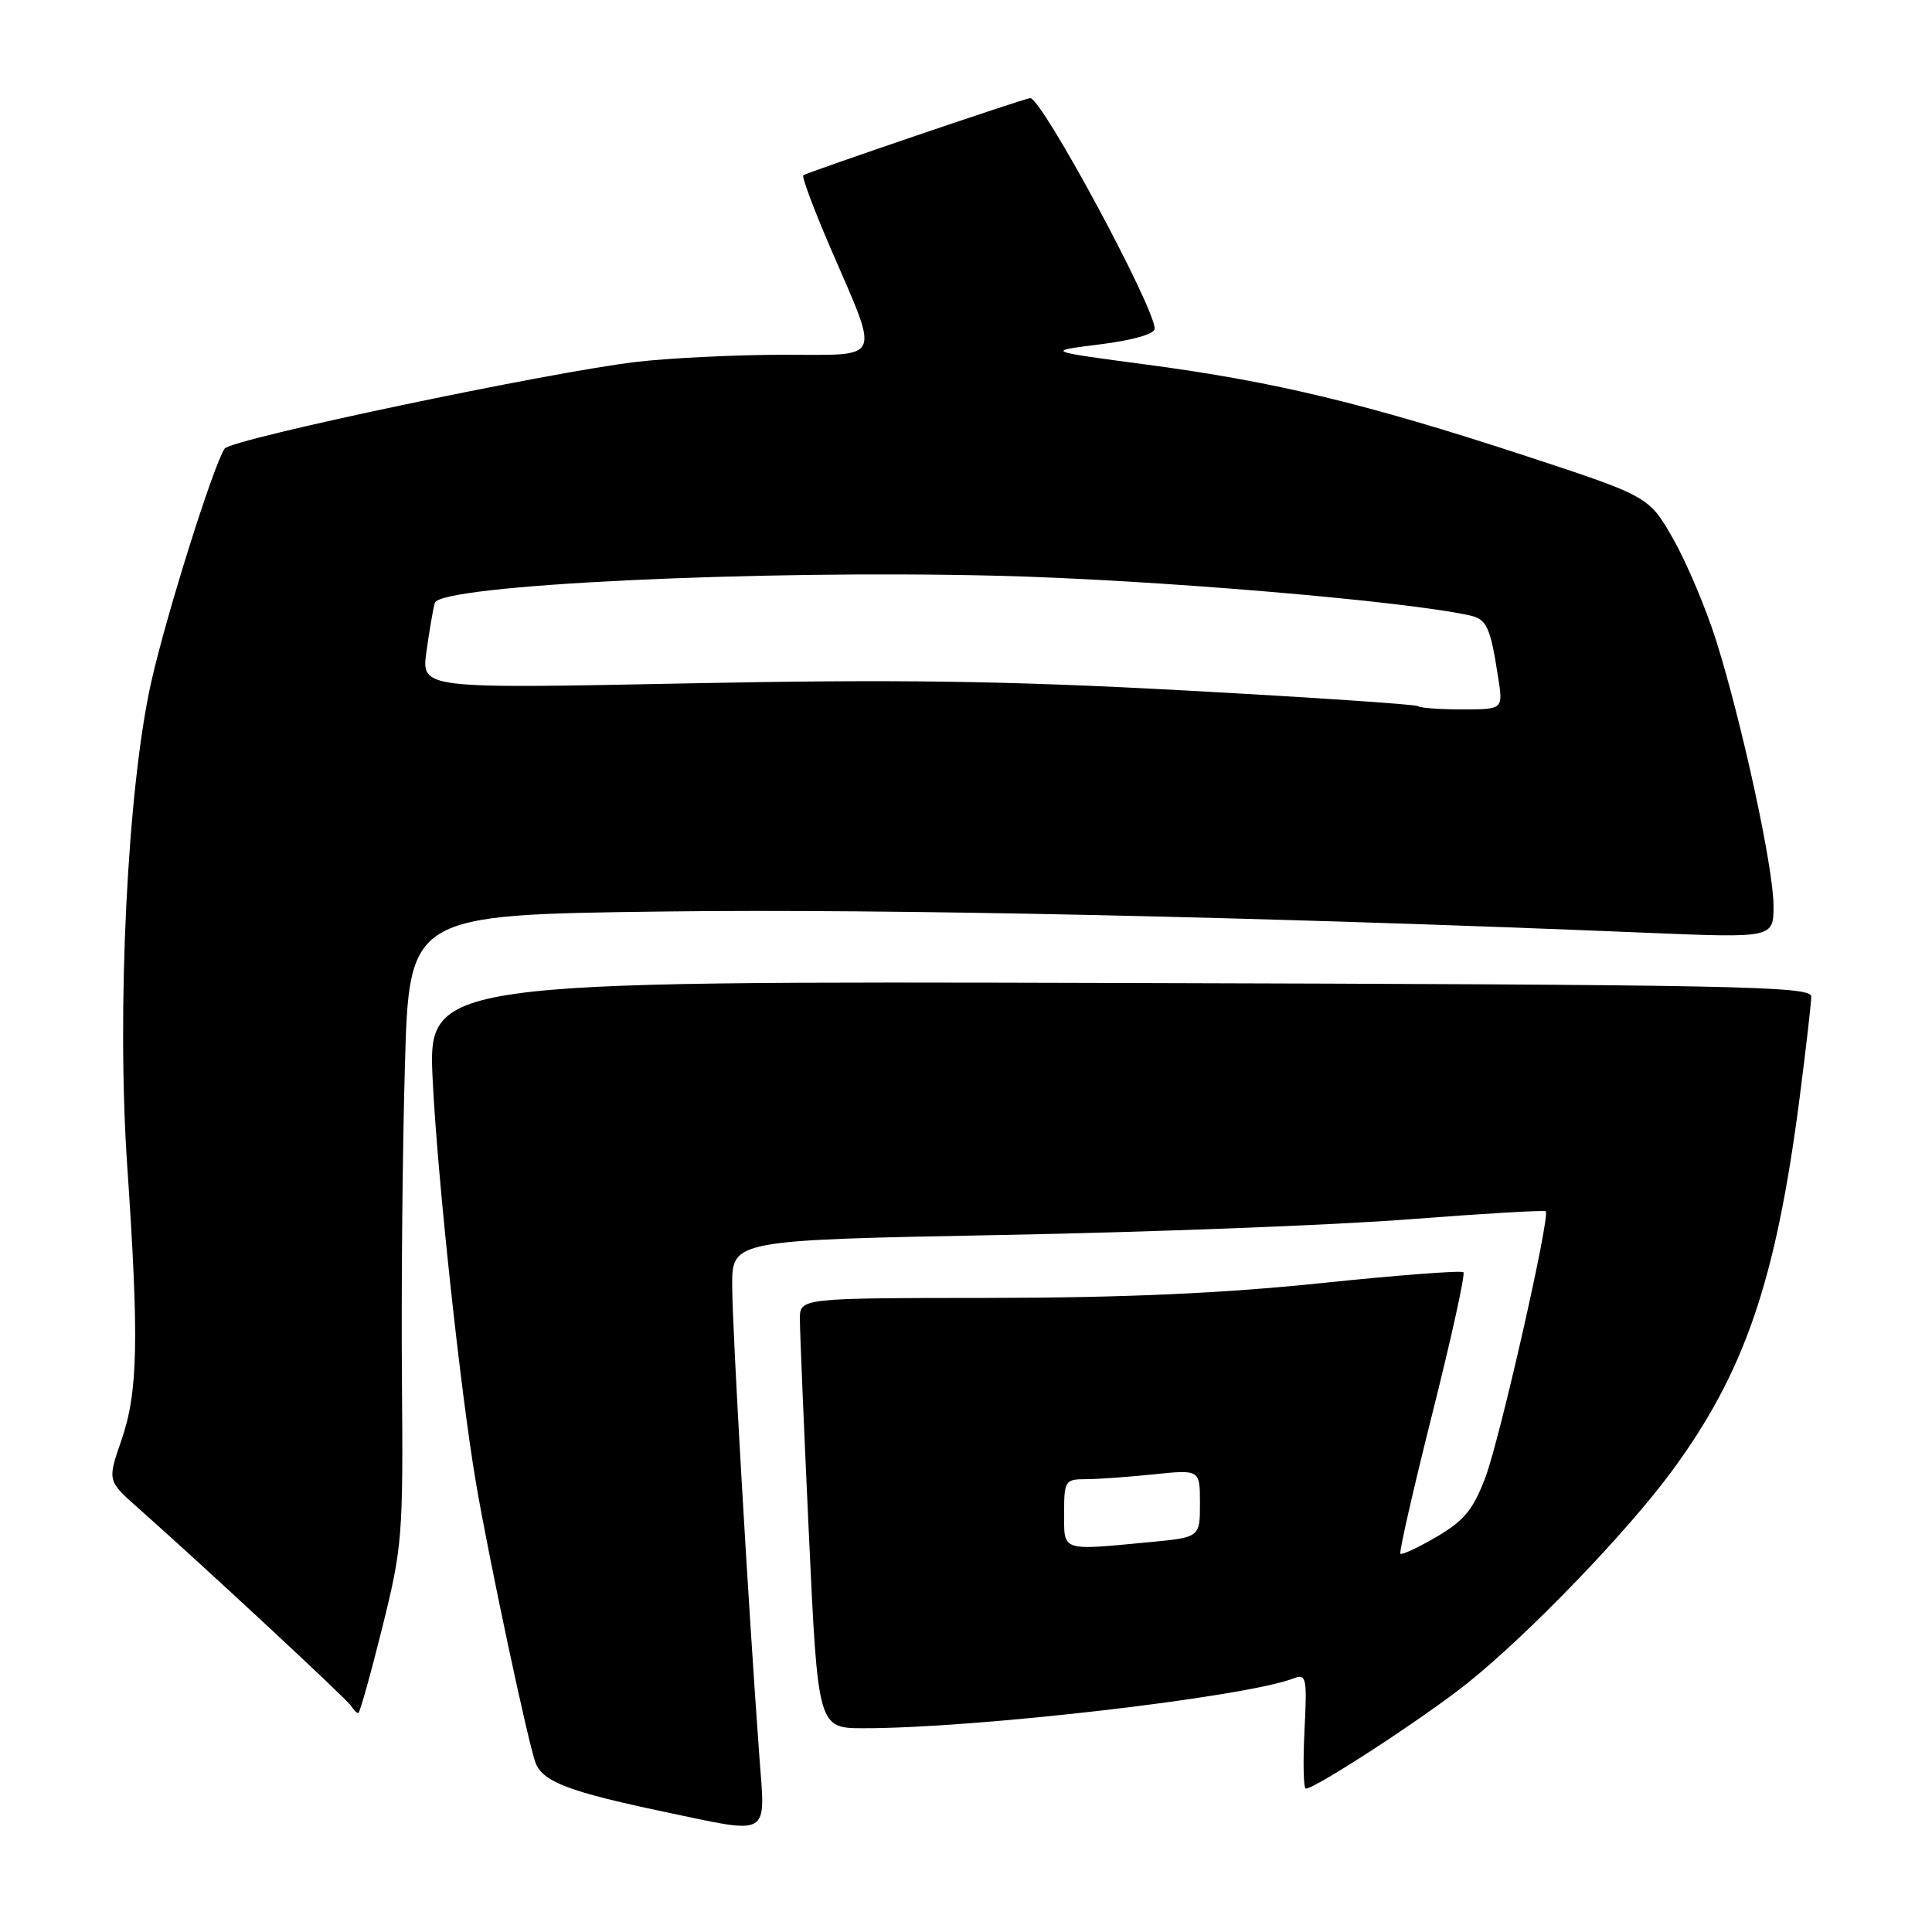 <?xml version="1.0" encoding="UTF-8" standalone="no"?>
<!DOCTYPE svg PUBLIC "-//W3C//DTD SVG 1.1//EN" "http://www.w3.org/Graphics/SVG/1.1/DTD/svg11.dtd" >
<svg xmlns="http://www.w3.org/2000/svg" xmlns:xlink="http://www.w3.org/1999/xlink" version="1.1" viewBox="0 0 256 256">
 <g >
 <path fill="currentColor"
d=" M 100.62 232.75 C 99.13 212.38 97.03 176.15 97.02 170.41 C 97.00 164.32 97.00 164.32 132.75 163.64 C 152.41 163.27 176.60 162.34 186.50 161.58 C 196.40 160.81 204.64 160.33 204.82 160.50 C 205.45 161.10 198.78 190.52 196.84 195.71 C 195.22 200.02 194.03 201.48 190.38 203.62 C 187.92 205.06 185.75 206.08 185.56 205.87 C 185.37 205.67 187.28 197.30 189.80 187.27 C 192.32 177.25 194.17 168.84 193.91 168.58 C 193.65 168.32 185.13 168.97 174.97 170.03 C 162.04 171.37 148.92 171.96 131.25 171.98 C 106.00 172.00 106.00 172.00 105.99 174.75 C 105.98 176.26 106.52 189.09 107.18 203.25 C 108.38 229.00 108.38 229.00 114.49 229.00 C 129.46 229.00 164.91 224.89 171.39 222.40 C 173.10 221.75 173.21 222.24 172.85 229.35 C 172.64 233.56 172.72 237.00 173.03 237.00 C 174.30 237.00 188.73 227.59 194.40 223.06 C 202.45 216.64 215.50 203.11 221.48 195.00 C 231.17 181.85 235.31 169.78 238.45 145.54 C 239.30 138.96 240.00 132.89 240.00 132.04 C 240.00 130.67 230.13 130.47 148.34 130.25 C 56.69 130.00 56.69 130.00 57.34 143.25 C 57.98 156.17 61.02 184.47 63.07 196.50 C 64.82 206.77 70.07 231.39 70.99 233.65 C 71.99 236.11 75.46 237.42 87.81 240.03 C 102.31 243.08 101.42 243.59 100.62 232.75 Z  M 50.63 215.75 C 53.31 205.01 53.43 203.53 53.26 183.00 C 53.16 171.18 53.33 152.44 53.65 141.36 C 54.21 121.21 54.21 121.21 87.86 120.78 C 117.58 120.40 166.90 121.47 218.25 123.60 C 235.00 124.29 235.00 124.29 235.00 120.02 C 235.00 115.01 230.84 95.82 227.38 84.82 C 226.04 80.59 223.50 74.58 221.73 71.45 C 218.50 65.78 218.50 65.78 202.00 60.36 C 181.04 53.49 168.92 50.57 152.00 48.32 C 138.50 46.53 138.50 46.53 145.75 45.63 C 150.08 45.09 153.00 44.25 153.00 43.56 C 153.00 40.69 138.06 13.00 136.51 13.00 C 135.85 13.00 106.78 22.89 106.44 23.23 C 106.23 23.44 107.83 27.72 109.99 32.74 C 116.63 48.14 117.12 47.00 103.86 47.01 C 97.61 47.01 88.87 47.43 84.44 47.94 C 73.05 49.25 30.65 58.17 29.77 59.44 C 28.30 61.56 21.96 81.73 20.01 90.50 C 16.89 104.51 15.44 133.88 16.86 154.50 C 18.43 177.58 18.29 184.48 16.08 190.86 C 14.23 196.22 14.23 196.22 18.35 199.86 C 27.14 207.65 45.97 225.15 46.53 226.05 C 46.85 226.57 47.28 227.00 47.47 227.00 C 47.67 227.00 49.09 221.94 50.63 215.75 Z  M 141.00 200.50 C 141.00 196.22 141.14 196.00 143.85 196.00 C 145.42 196.00 149.47 195.71 152.85 195.36 C 159.00 194.72 159.00 194.72 159.00 199.21 C 159.00 203.71 159.00 203.71 152.25 204.35 C 140.53 205.46 141.00 205.62 141.00 200.50 Z  M 187.91 93.57 C 187.67 93.34 173.76 92.40 156.99 91.49 C 133.25 90.20 118.68 90.00 91.17 90.55 C 55.84 91.26 55.84 91.26 56.50 86.38 C 56.87 83.70 57.37 80.78 57.61 79.89 C 58.25 77.51 100.16 75.49 132.16 76.29 C 152.60 76.80 185.70 79.58 194.68 81.53 C 197.01 82.03 197.47 83.03 198.51 89.75 C 199.18 94.00 199.18 94.00 193.75 94.00 C 190.77 94.00 188.14 93.81 187.91 93.57 Z "/>
</g>
</svg>